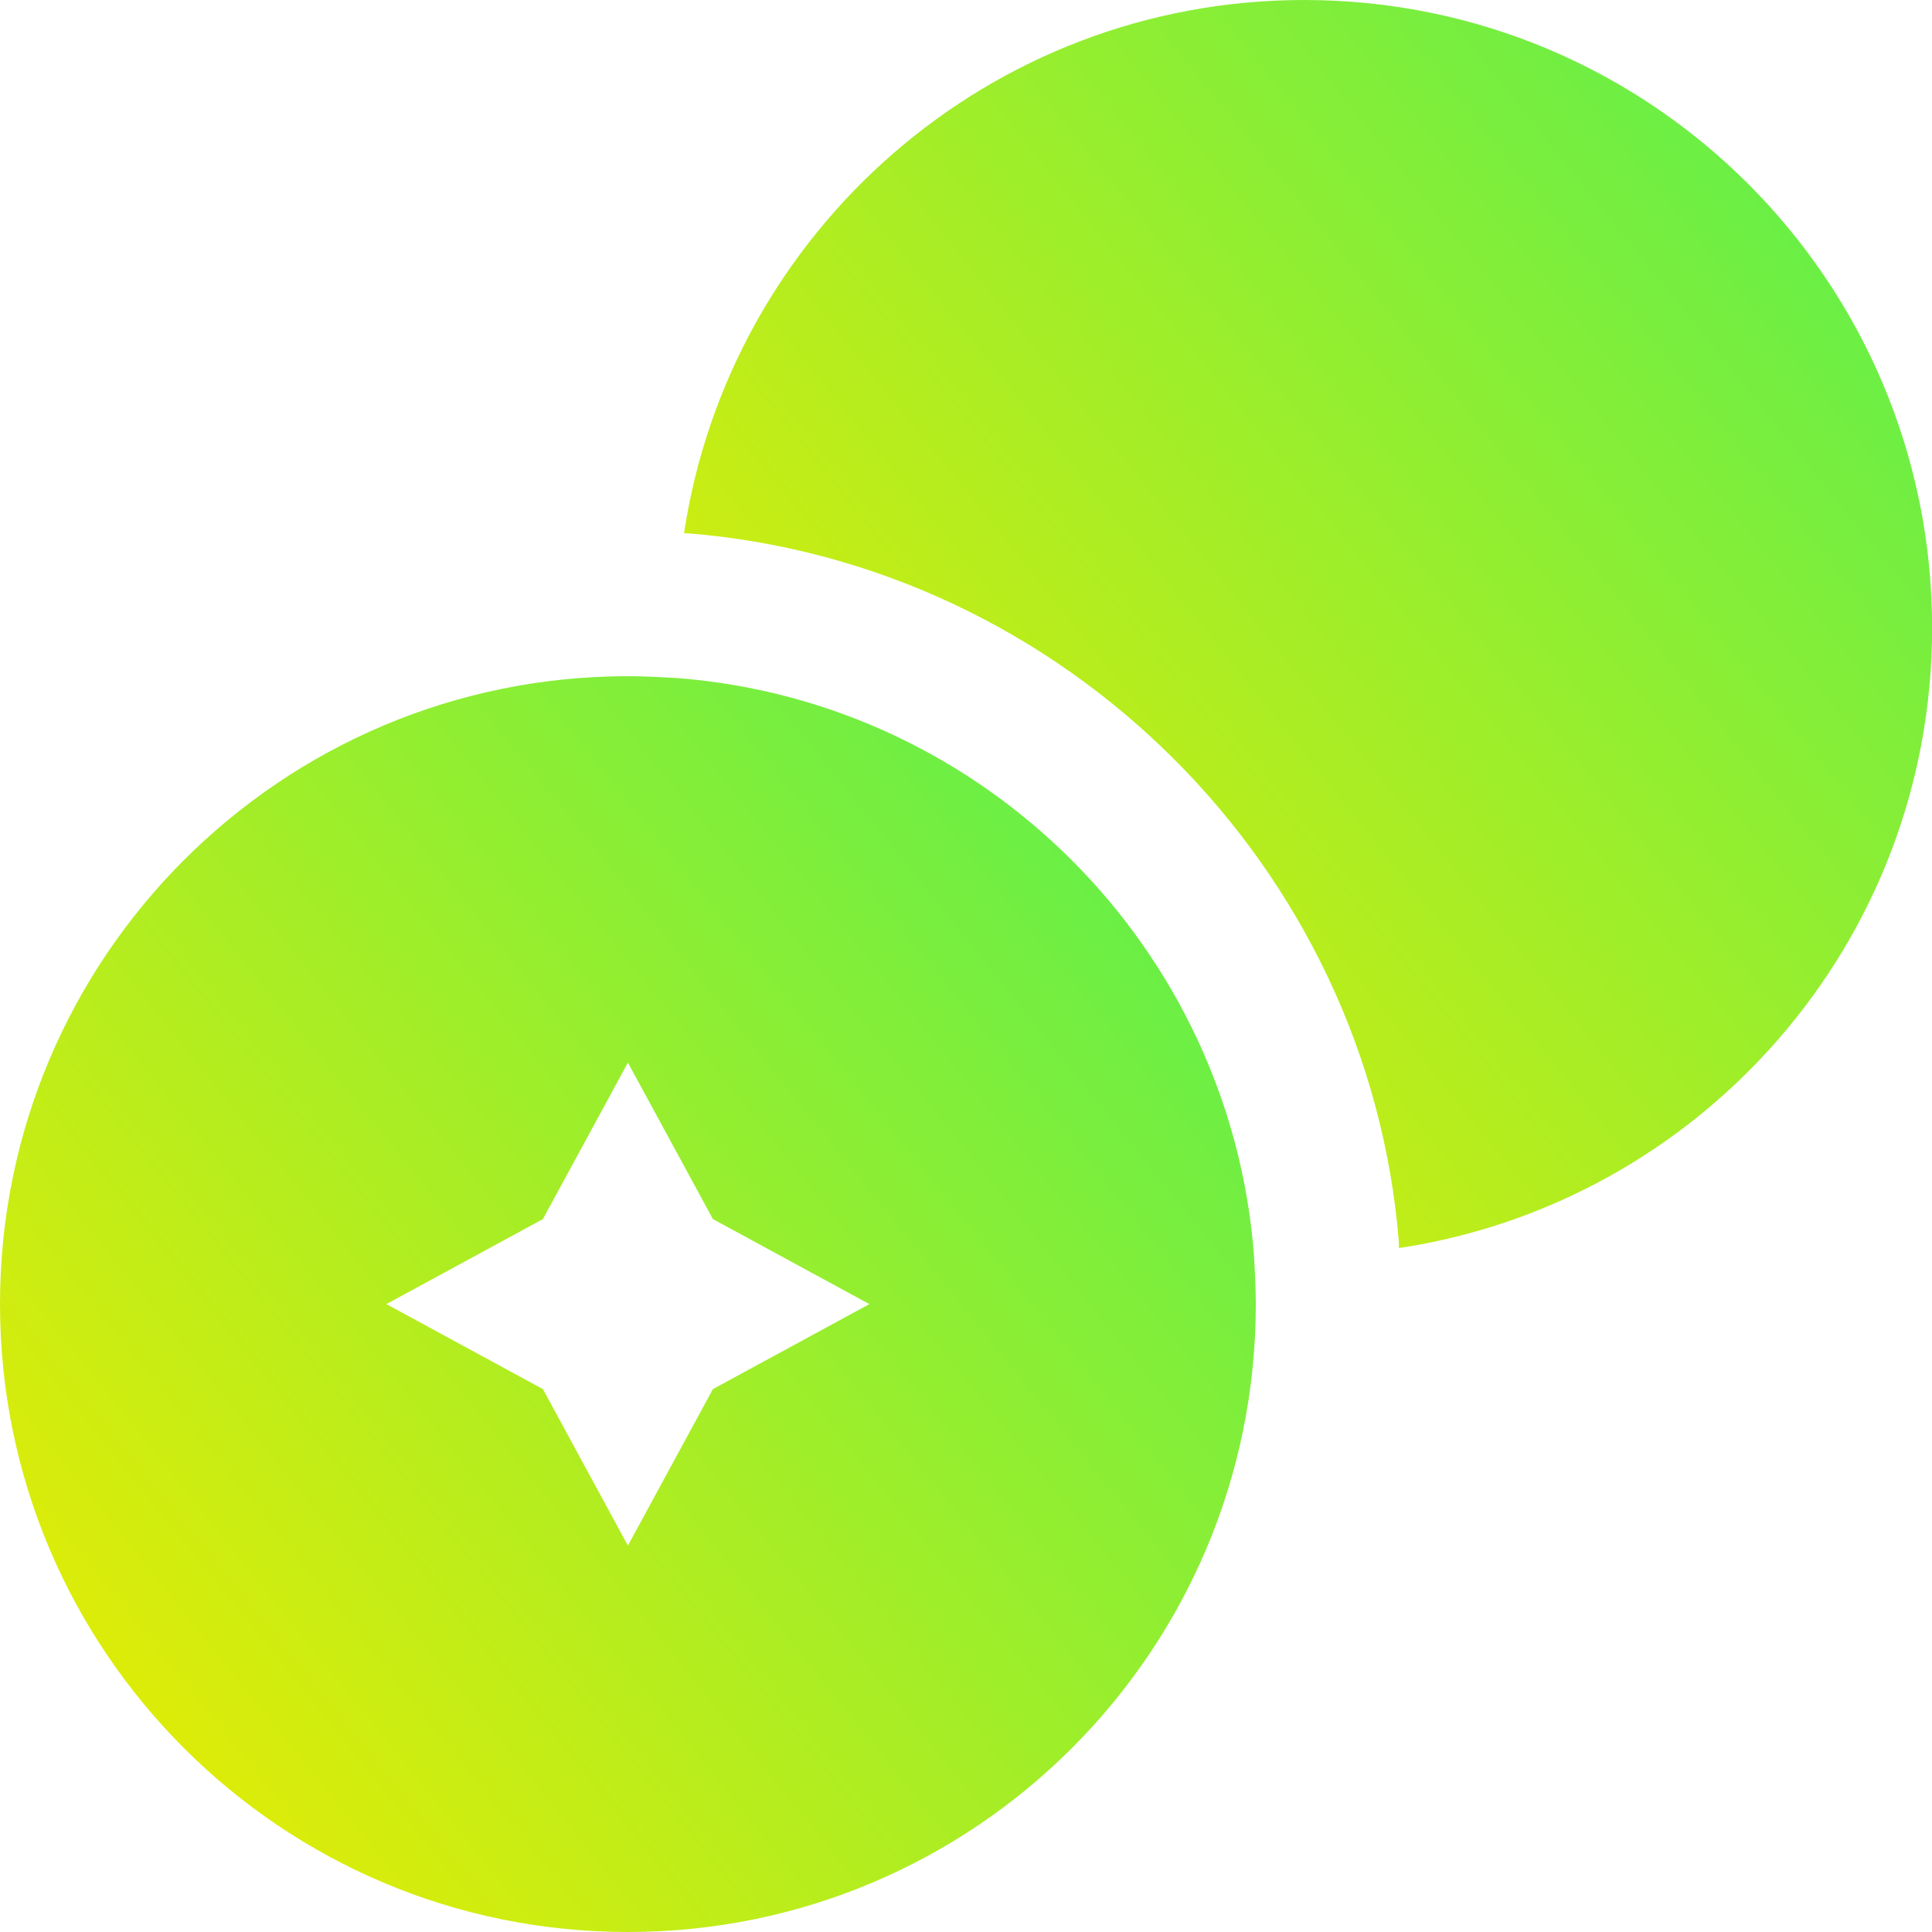 <svg width="18" height="18" viewBox="0 0 18 18" fill="none" xmlns="http://www.w3.org/2000/svg">
<g id="Icon">
<g id="Group">
<path id="Vector" d="M18.001 5.85C18.001 8.784 15.841 11.205 13.033 11.628V11.574C12.754 8.082 9.919 5.247 6.4 4.968H6.373C6.796 2.16 9.217 0 12.151 0C15.382 0 18.001 2.619 18.001 5.85Z" fill="url(#paint0_linear_259_596)"/>
<path id="Vector_2" d="M11.682 11.682C11.457 8.829 9.171 6.543 6.318 6.318C6.165 6.309 6.003 6.3 5.85 6.3C2.619 6.3 0 8.919 0 12.15C0 15.381 2.619 18 5.85 18C9.081 18 11.7 15.381 11.7 12.15C11.7 11.997 11.691 11.835 11.682 11.682ZM6.642 12.942L5.85 14.4L5.058 12.942L3.6 12.15L5.058 11.358L5.85 9.9L6.642 11.358L8.1 12.15L6.642 12.942Z" fill="url(#paint1_linear_259_596)"/>
</g>
</g>
<defs>
<linearGradient id="paint0_linear_259_596" x1="21.046" y1="-3.322" x2="5.831" y2="8.92" gradientUnits="userSpaceOnUse">
<stop stop-color="#29F069"/>
<stop offset="1" stop-color="#E7EC03"/>
</linearGradient>
<linearGradient id="paint1_linear_259_596" x1="14.764" y1="2.957" x2="-0.545" y2="15.275" gradientUnits="userSpaceOnUse">
<stop stop-color="#29F069"/>
<stop offset="1" stop-color="#E7EC03"/>
</linearGradient>
</defs>
</svg>
